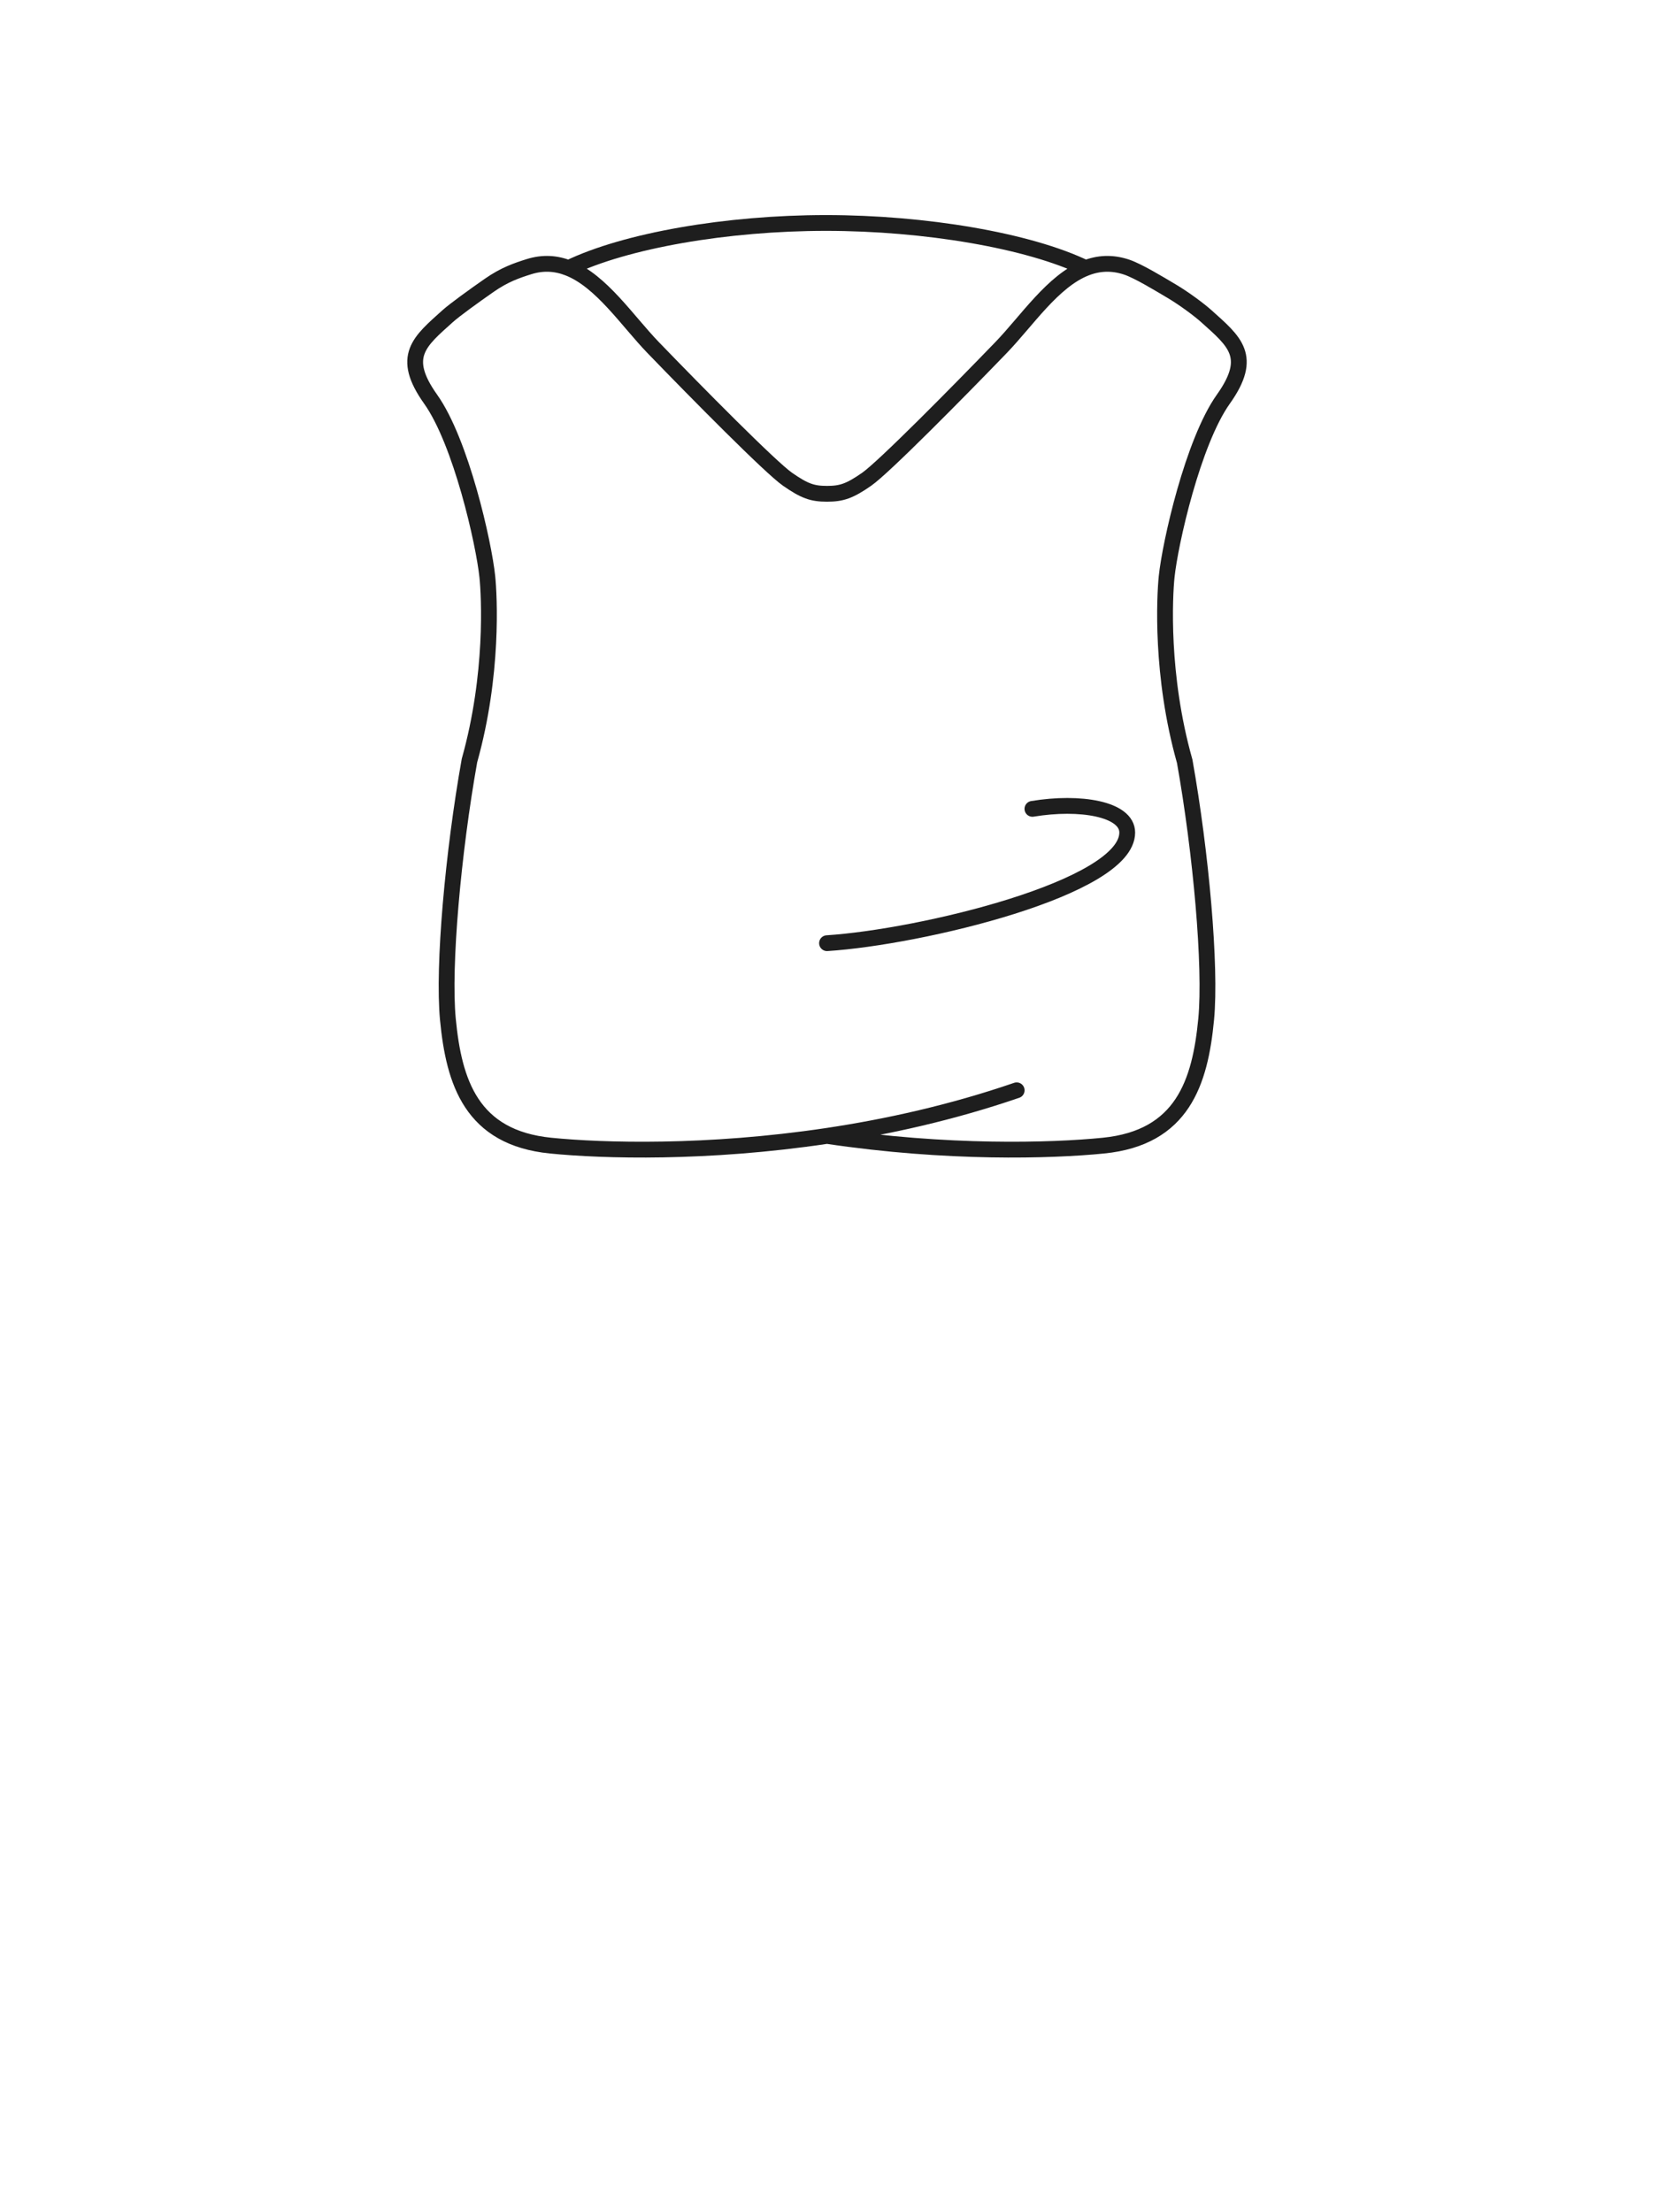 <svg width="63" height="84" viewBox="0 0 63 84" fill="none" xmlns="http://www.w3.org/2000/svg">
<path d="M31.404 43.131C35.965 43.813 39.91 43.7 41.904 43.5C44.904 43.2 45.575 41.1 45.804 38.7C45.995 36.692 45.606 32.374 44.989 28.908C44.065 25.637 44.228 22.629 44.303 21.9C44.435 20.625 45.3 16.782 46.457 15.155C47.614 13.528 46.879 12.966 45.803 12C45.548 11.771 44.966 11.335 44.488 11.053C44.01 10.77 43.23 10.294 42.788 10.144C42.219 9.952 41.704 9.992 41.227 10.18M31.404 43.131C26.845 43.813 22.902 43.7 20.908 43.5C17.908 43.2 17.237 41.1 17.008 38.7C16.817 36.686 17.208 32.349 17.828 28.878C18.743 25.618 18.581 22.627 18.506 21.9C18.374 20.625 17.509 16.782 16.352 15.155C15.195 13.528 15.931 12.966 17.006 12C17.261 11.771 17.999 11.237 18.578 10.834C19.157 10.43 19.624 10.272 20.08 10.128C20.629 9.954 21.128 9.997 21.591 10.18M31.404 43.131C33.705 42.787 36.164 42.24 38.608 41.4M31.406 35.813C34.94 35.588 42.806 33.713 42.806 31.613C42.806 30.713 41.006 30.413 39.206 30.713M21.591 10.18C23.75 9.134 27.608 8.466 31.367 8.466C35.126 8.466 39.068 9.134 41.227 10.18M21.591 10.18C22.837 10.672 23.819 12.178 24.806 13.2C26.464 14.917 29.262 17.75 29.908 18.199C30.553 18.648 30.852 18.75 31.404 18.75C31.957 18.75 32.265 18.648 32.91 18.199C33.556 17.75 36.354 14.917 38.012 13.2C38.999 12.178 39.981 10.672 41.227 10.18" stroke="#1E1E1E" stroke-width="0.6" stroke-linecap="round"/>
</svg>
